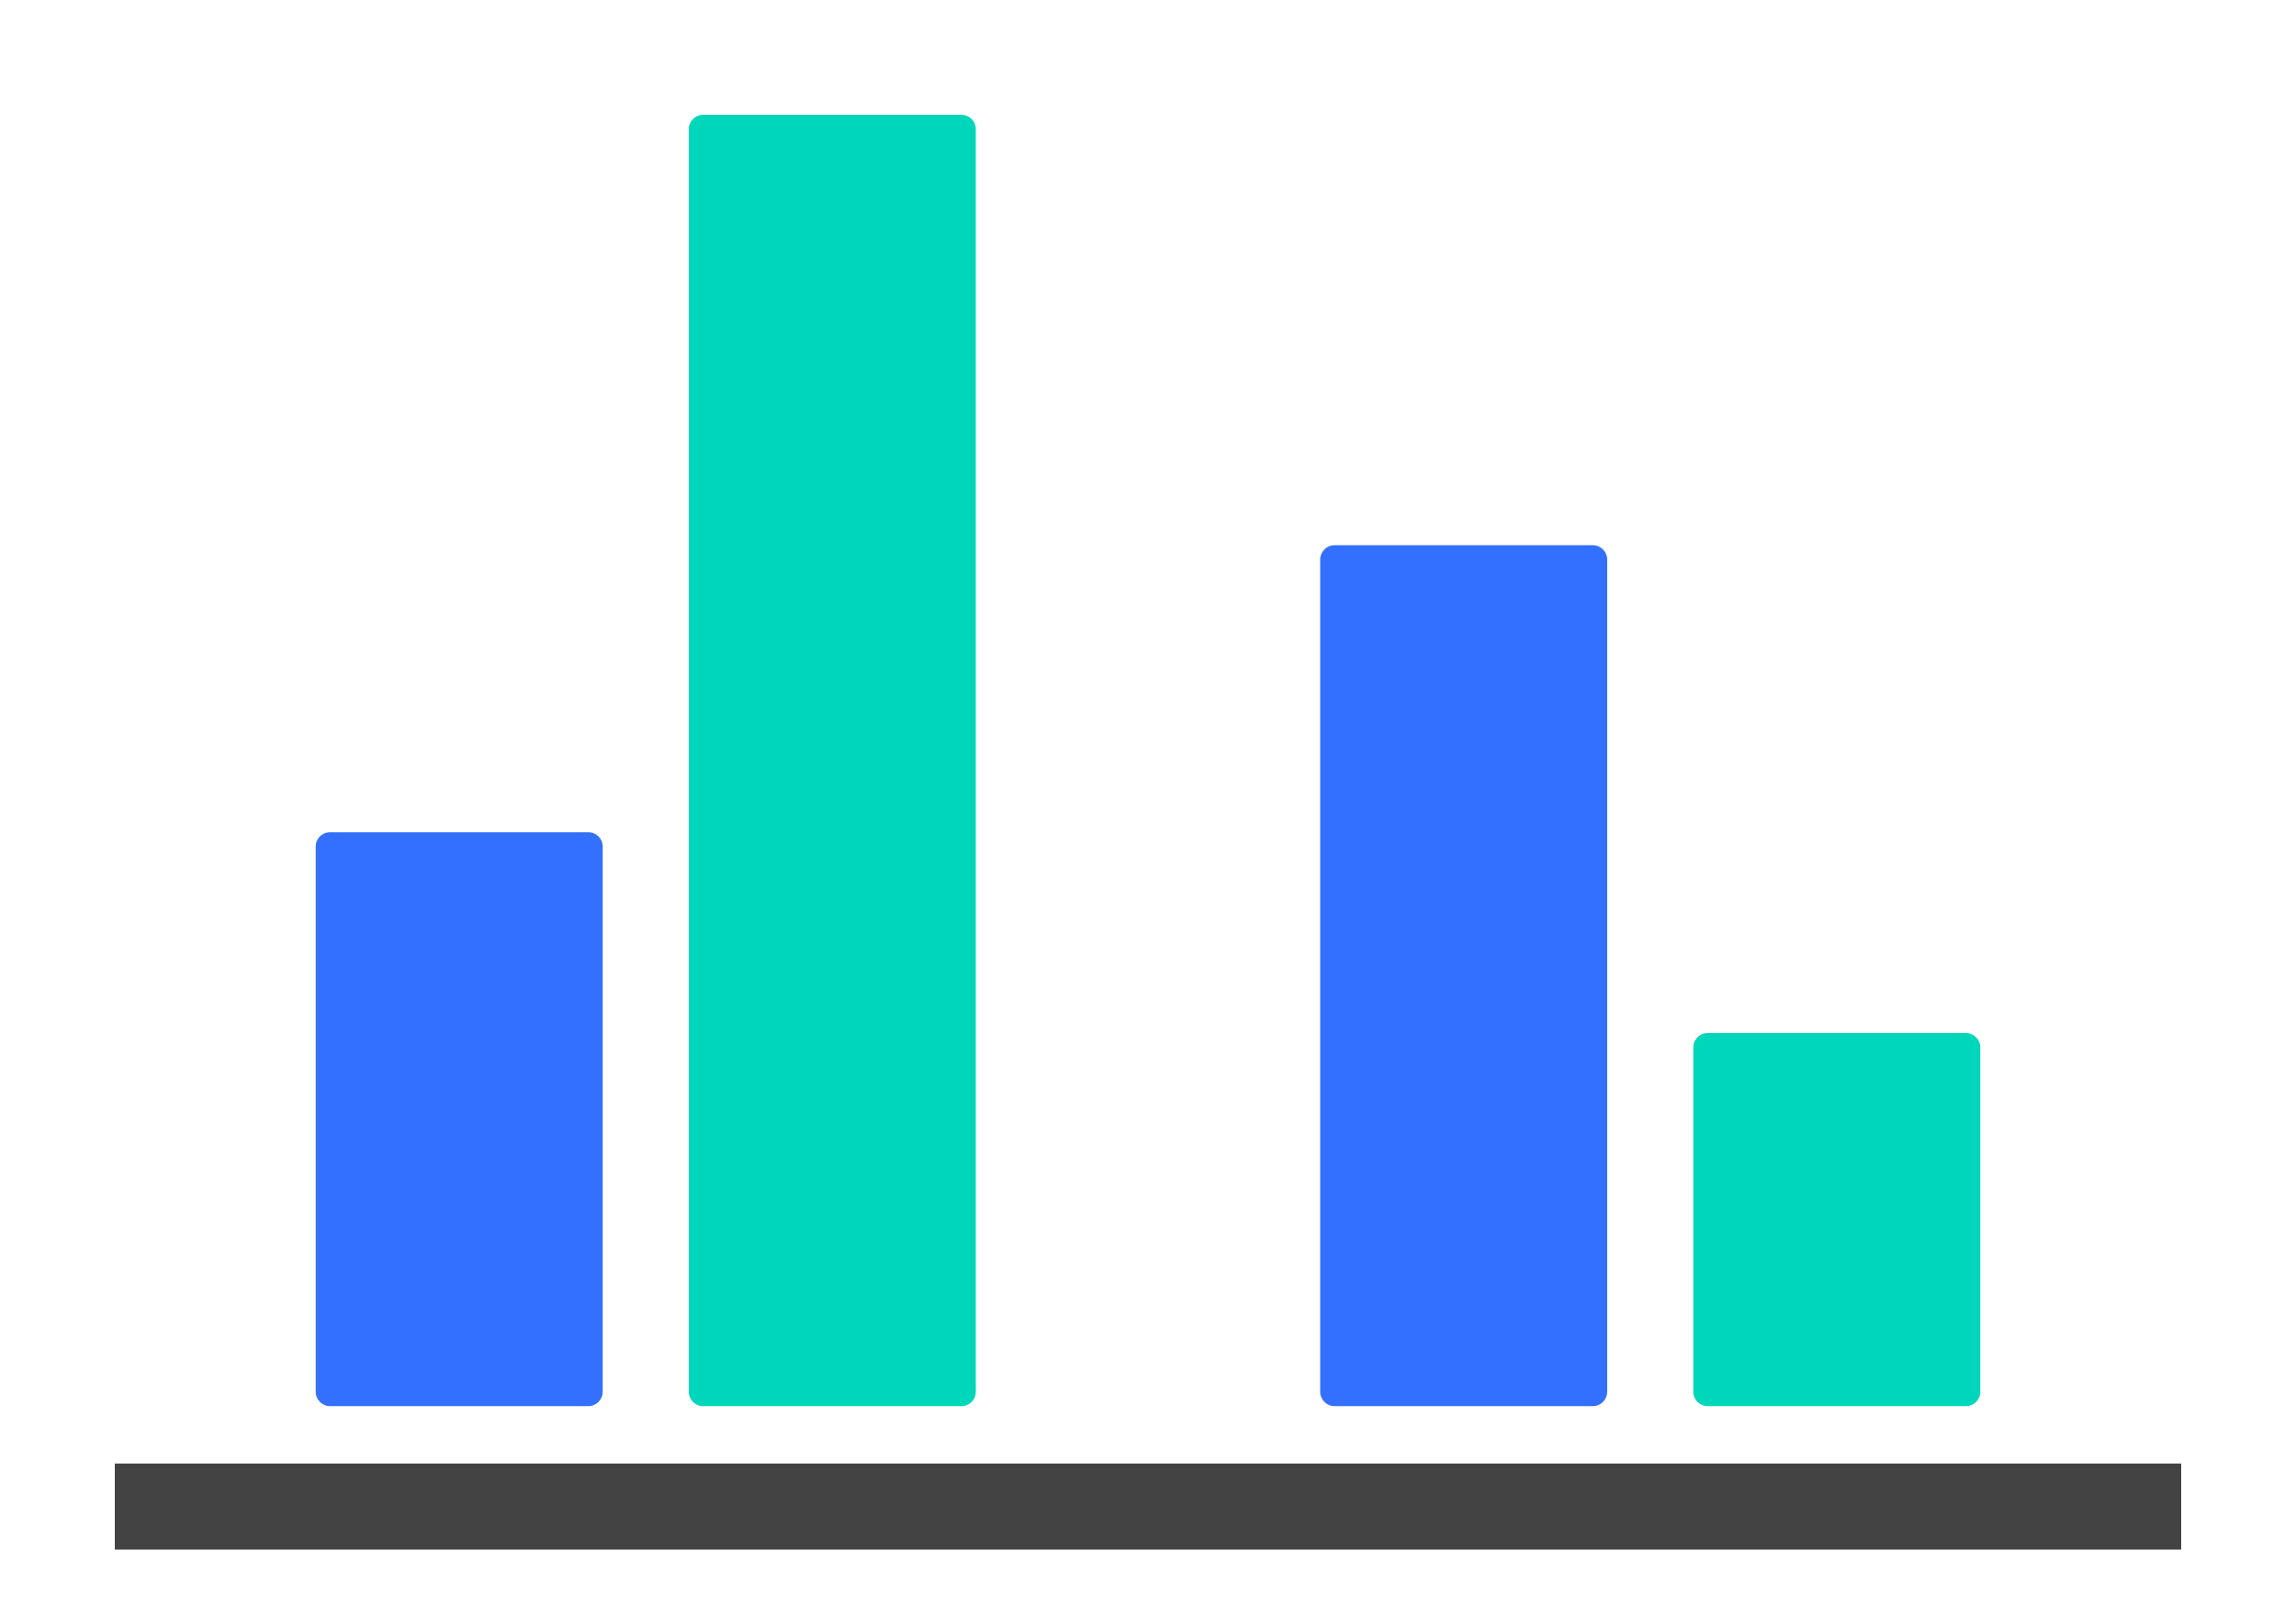 <svg width="80" height="56" viewBox="0 0 80 56" fill="none" xmlns="http://www.w3.org/2000/svg">
<path d="M24 4.5C24 4.224 24.224 4 24.5 4H33.5C33.776 4 34 4.224 34 4.5V48.5C34 48.776 33.776 49 33.5 49H24.5C24.224 49 24 48.776 24 48.5V4.5Z" fill="#00D6B9"/>
<path d="M11 29.5C11 29.224 11.224 29 11.5 29H20.5C20.776 29 21 29.224 21 29.5V48.5C21 48.776 20.776 49 20.5 49H11.5C11.224 49 11 48.776 11 48.5V29.5Z" fill="#3370FF"/>
<path d="M46 19.5C46 19.224 46.224 19 46.5 19H55.5C55.776 19 56 19.224 56 19.5V48.5C56 48.776 55.776 49 55.5 49H46.5C46.224 49 46 48.776 46 48.5V19.5Z" fill="#3370FF"/>
<path d="M59 36.5C59 36.224 59.224 36 59.5 36H68.5C68.776 36 69 36.224 69 36.5V48.5C69 48.776 68.776 49 68.5 49H59.5C59.224 49 59 48.776 59 48.5V36.5Z" fill="#00D6B9"/>
<path fill-rule="evenodd" clip-rule="evenodd" d="M5 51H76L76 54H4V51H5Z" fill="#434343"/>
</svg>
